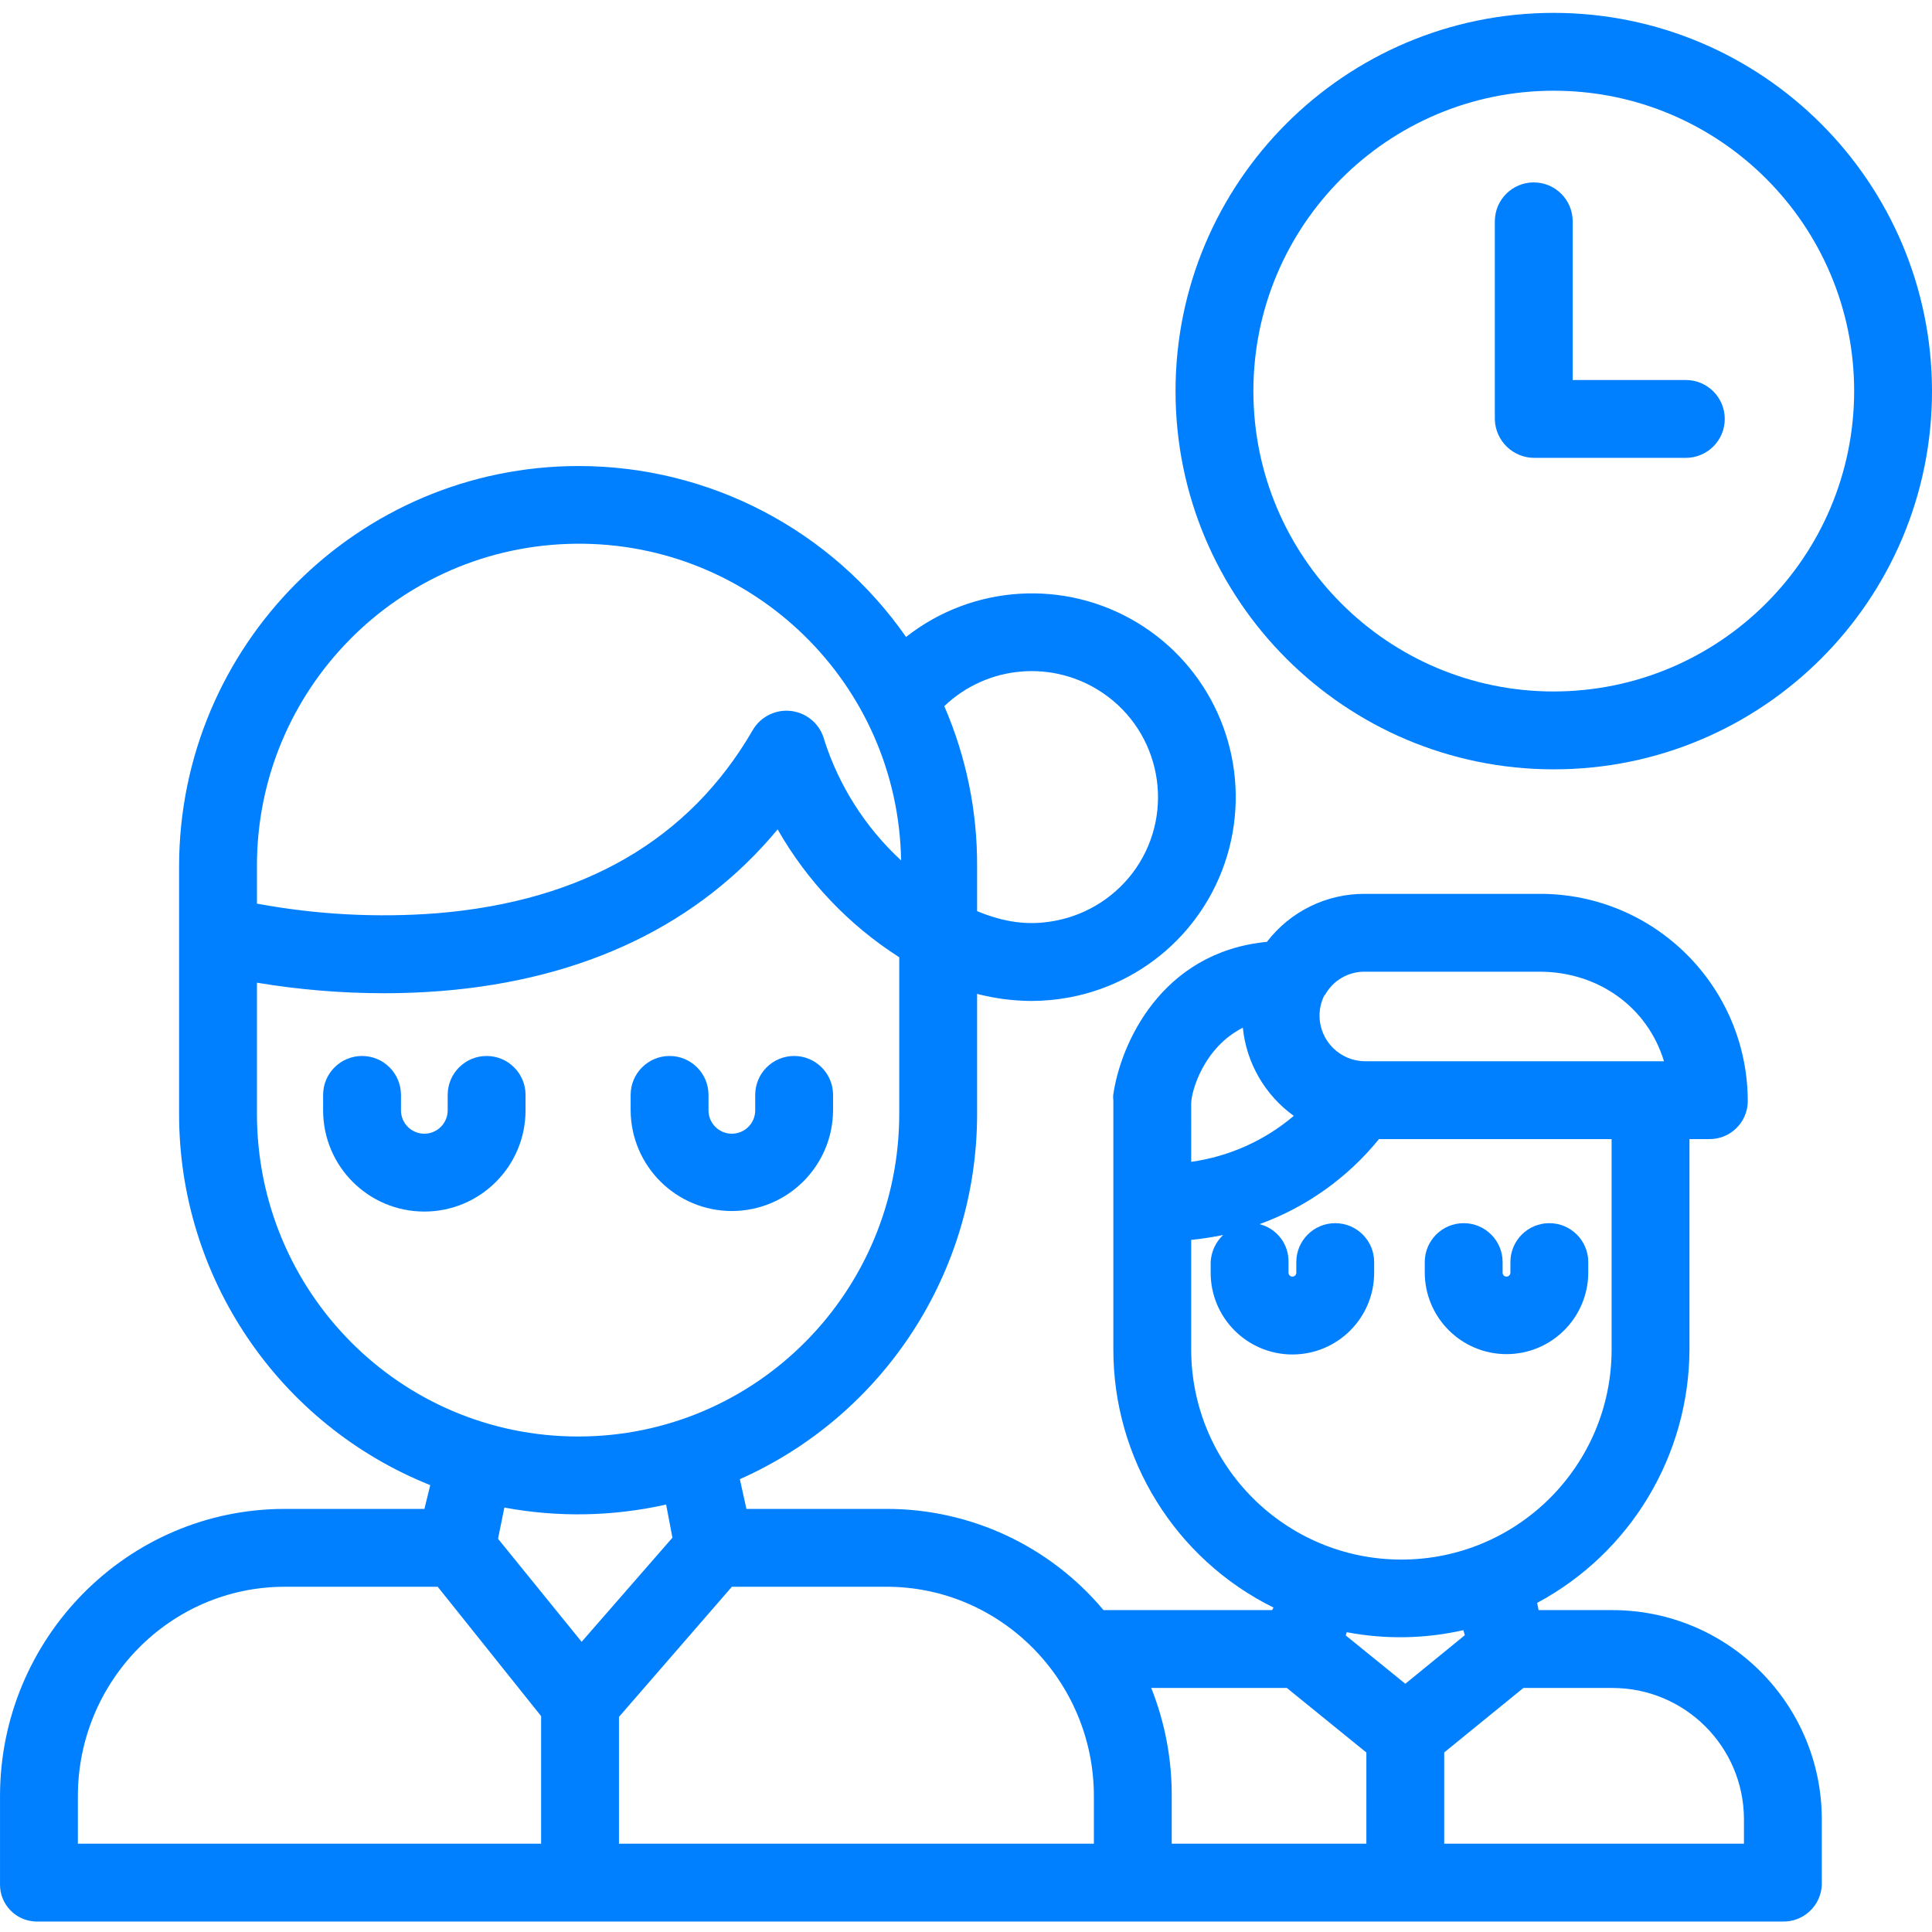 <?xml version="1.0"?>
<svg xmlns="http://www.w3.org/2000/svg" height="512px" viewBox="0 -3 496.308 496" width="512px"><g><path d="m125.004 268.113c-5.523 0-10 4.48-10 10v3.969c0 3.312-2.688 6-6 6-3.316 0-6-2.688-6-6v-3.969c0-5.52-4.48-10-10-10-5.523 0-10 4.48-10 10v3.969c0 14.359 11.641 26 26 26s26-11.641 26-26v-3.969c0-5.52-4.48-10-10-10zm0 0" data-original="#000000" class="active-path" data-old_color="#0080ff" fill="#0080ff"/><path d="m188.004 307.941c14.301-.004 25.918-11.559 26-25.859v-3.969c0-5.52-4.48-10-10-10-5.523 0-10 4.48-10 10v3.969c0 3.312-2.688 6-6 6-3.316 0-6-2.688-6-6v-3.969c0-5.52-4.48-10-10-10-5.523 0-10 4.48-10 10v3.969c.082 14.301 11.695 25.855 26 25.859zm0 0" data-original="#000000" class="active-path" data-old_color="#0080ff" fill="#0080ff"/><path d="m414.223 410.465h-18.977l-.367-1.859c24.012-12.879 39.031-37.879 39.125-65.125v-54.016h4.977c5.406.113 9.883-4.176 10-9.586 0-.055 0-.113 0-.168-.055-29.461-23.98-53.301-53.441-53.246h-44.82c-9.891-.082-19.246 4.484-25.266 12.332-27.23 2.621-37.699 26.387-39.5 39.469-.016.422.004.84.051 1.258v63.957c-.031 28.137 15.918 53.852 41.137 66.328l-.352.656h-43.309c-13.809-16.496-34.223-26.02-55.734-26h-36l-1.688-7.633c37.094-16.5 60.98-53.305 60.945-93.898v-30.77c4.512 1.172 9.156 1.785 13.82 1.82 3.336 0 6.664-.312 9.945-.926 21.355-4.016 38.012-20.805 41.852-42.191 3.84-21.387-5.934-42.922-24.559-54.113s-42.23-9.711-59.309 3.719c-19.152-27.5-50.539-43.898-84.051-43.91-56.758-.008-102.699 46.168-102.699 102.926v63.441c-.047 42.016 25.516 79.82 64.523 95.434l-1.5 6.102h-35.855c-40.512 0-73.168 33.273-73.168 73.789v22.52c-.117 5.234 4.031 9.574 9.27 9.691h.422 448.215c5.422.152 9.941-4.121 10.094-9.543v-16.781c-.078-29.652-24.129-53.656-53.781-53.676zm-130.871-235.562c14.758 10.059 18.566 30.176 8.508 44.934-4.895 7.117-12.414 11.996-20.91 13.562-6.773 1.281-12.945.391-19.945-2.492v-11.418c.082-14.184-2.789-28.227-8.43-41.238 11.098-10.605 28.098-12 40.777-3.348zm-217.348 44.586c-.125-45.473 36.469-82.52 81.938-82.965 45.469-.441 82.777 35.887 83.539 81.352-9.121-8.422-15.914-19.062-19.719-30.883-.996-3.953-4.289-6.91-8.328-7.477-4.039-.57-8.02 1.367-10.07 4.891-16.262 28.086-43.391 43.914-81.074 47.039-15.473 1.195-31.031.363-46.285-2.473zm0 63.441v-33.641c10.816 1.797 21.762 2.703 32.723 2.707 4.676 0 9.445-.168 14.473-.566 37.02-2.941 66.406-17.195 86.562-41.527 7.598 13.32 18.316 24.594 31.242 32.848v40.18c0 45.73-36.773 82.934-82.5 82.934-45.73 0-82.5-37.199-82.5-82.934zm73 187.535h-119v-12.211c0-29.492 23.68-53.789 53.168-53.789h39.27l26.562 33.227zm-11.066-78.332 1.629-8.016c13.758 2.562 27.895 2.301 41.551-.77l1.621 8.512-23.324 26.75zm153.066 78.332h-122v-32.57l29.008-33.43h39.73c29.488 0 53.262 24.297 53.262 53.789zm59.27-218.051c.016-.031.031.156.047.125 2.055-3.816 6.07-6.16 10.398-6.074h44.773c14.984 0 27.699 9 31.965 23h-76.738c-6.48.004-11.738-5.238-11.746-11.719 0-1.855.445-3.684 1.301-5.332zm-34.27 27.93c0-3.133 3.184-14.402 13.266-19.488.918 9.074 5.684 17.316 13.09 22.641-7.488 6.355-16.629 10.453-26.355 11.809zm0 63.137v-28.117c2.754-.281 5.496-.703 8.207-1.266-1.926 1.824-3.074 4.316-3.207 6.965v2.73c0 11.598 9.402 21 21 21s21-9.402 21-21v-2.73c0-5.523-4.48-10-10-10-5.523 0-10 4.477-10 10v2.73c0 .551-.449 1-1 1-.555 0-1-.449-1-1v-2.73c.098-4.586-2.988-8.629-7.438-9.746 12.02-4.367 22.621-11.922 30.676-21.852h59.762v54.016c0 29.824-24.18 54-54 54-29.824 0-54-24.176-54-54zm45 126.984h-50v-12.211c.039-9.516-1.746-18.949-5.262-27.789h34.84l20.422 16.582zm-5.301-53.5.262-.824c9.91 1.887 20.109 1.707 29.949-.527l.383 1.293-15.285 12.48zm102.301 53.5h-77v-23.438l20.332-16.562h22.887c18.613.008 33.715 15.062 33.781 33.676zm0 0" data-original="#000000" class="active-path" data-old_color="#0080ff" fill="#0080ff"/><path d="m387.004 344.707c11.562-.004 20.945-9.352 21-20.914v-2.73c0-5.523-4.48-10-10-10-5.523 0-10 4.477-10 10v2.73c0 .551-.449 1-1 1-.555 0-1-.449-1-1v-2.73c0-5.523-4.48-10-10-10-5.523 0-10 4.477-10 10v2.73c.051 11.562 9.438 20.91 21 20.914zm0 0" data-original="#000000" class="active-path" data-old_color="#0080ff" fill="#0080ff"/><path d="m399.145.152c-53.66 0-97.16 43.504-97.164 97.164 0 53.66 43.504 97.164 97.164 97.164 53.66 0 97.164-43.5 97.164-97.164-.059-53.633-43.527-97.102-97.164-97.164zm0 174.328c-42.613 0-77.16-34.547-77.164-77.164 0-42.613 34.547-77.164 77.164-77.164 42.617 0 77.164 34.547 77.164 77.164-.047 42.594-34.566 77.113-77.164 77.16zm0 0" data-original="#000000" class="active-path" data-old_color="#0080ff" fill="#0080ff"/><path d="m433.066 94.465h-29.062v-40.762c0-5.523-4.48-10-10-10-5.523 0-10 4.477-10 10v50.883c.152 5.555 4.742 9.957 10.297 9.879h38.77c5.523 0 10-4.48 10-10 0-5.523-4.477-10-10-10zm0 0" data-original="#000000" class="active-path" data-old_color="#0080ff" fill="#0080ff"/></g> </svg>
